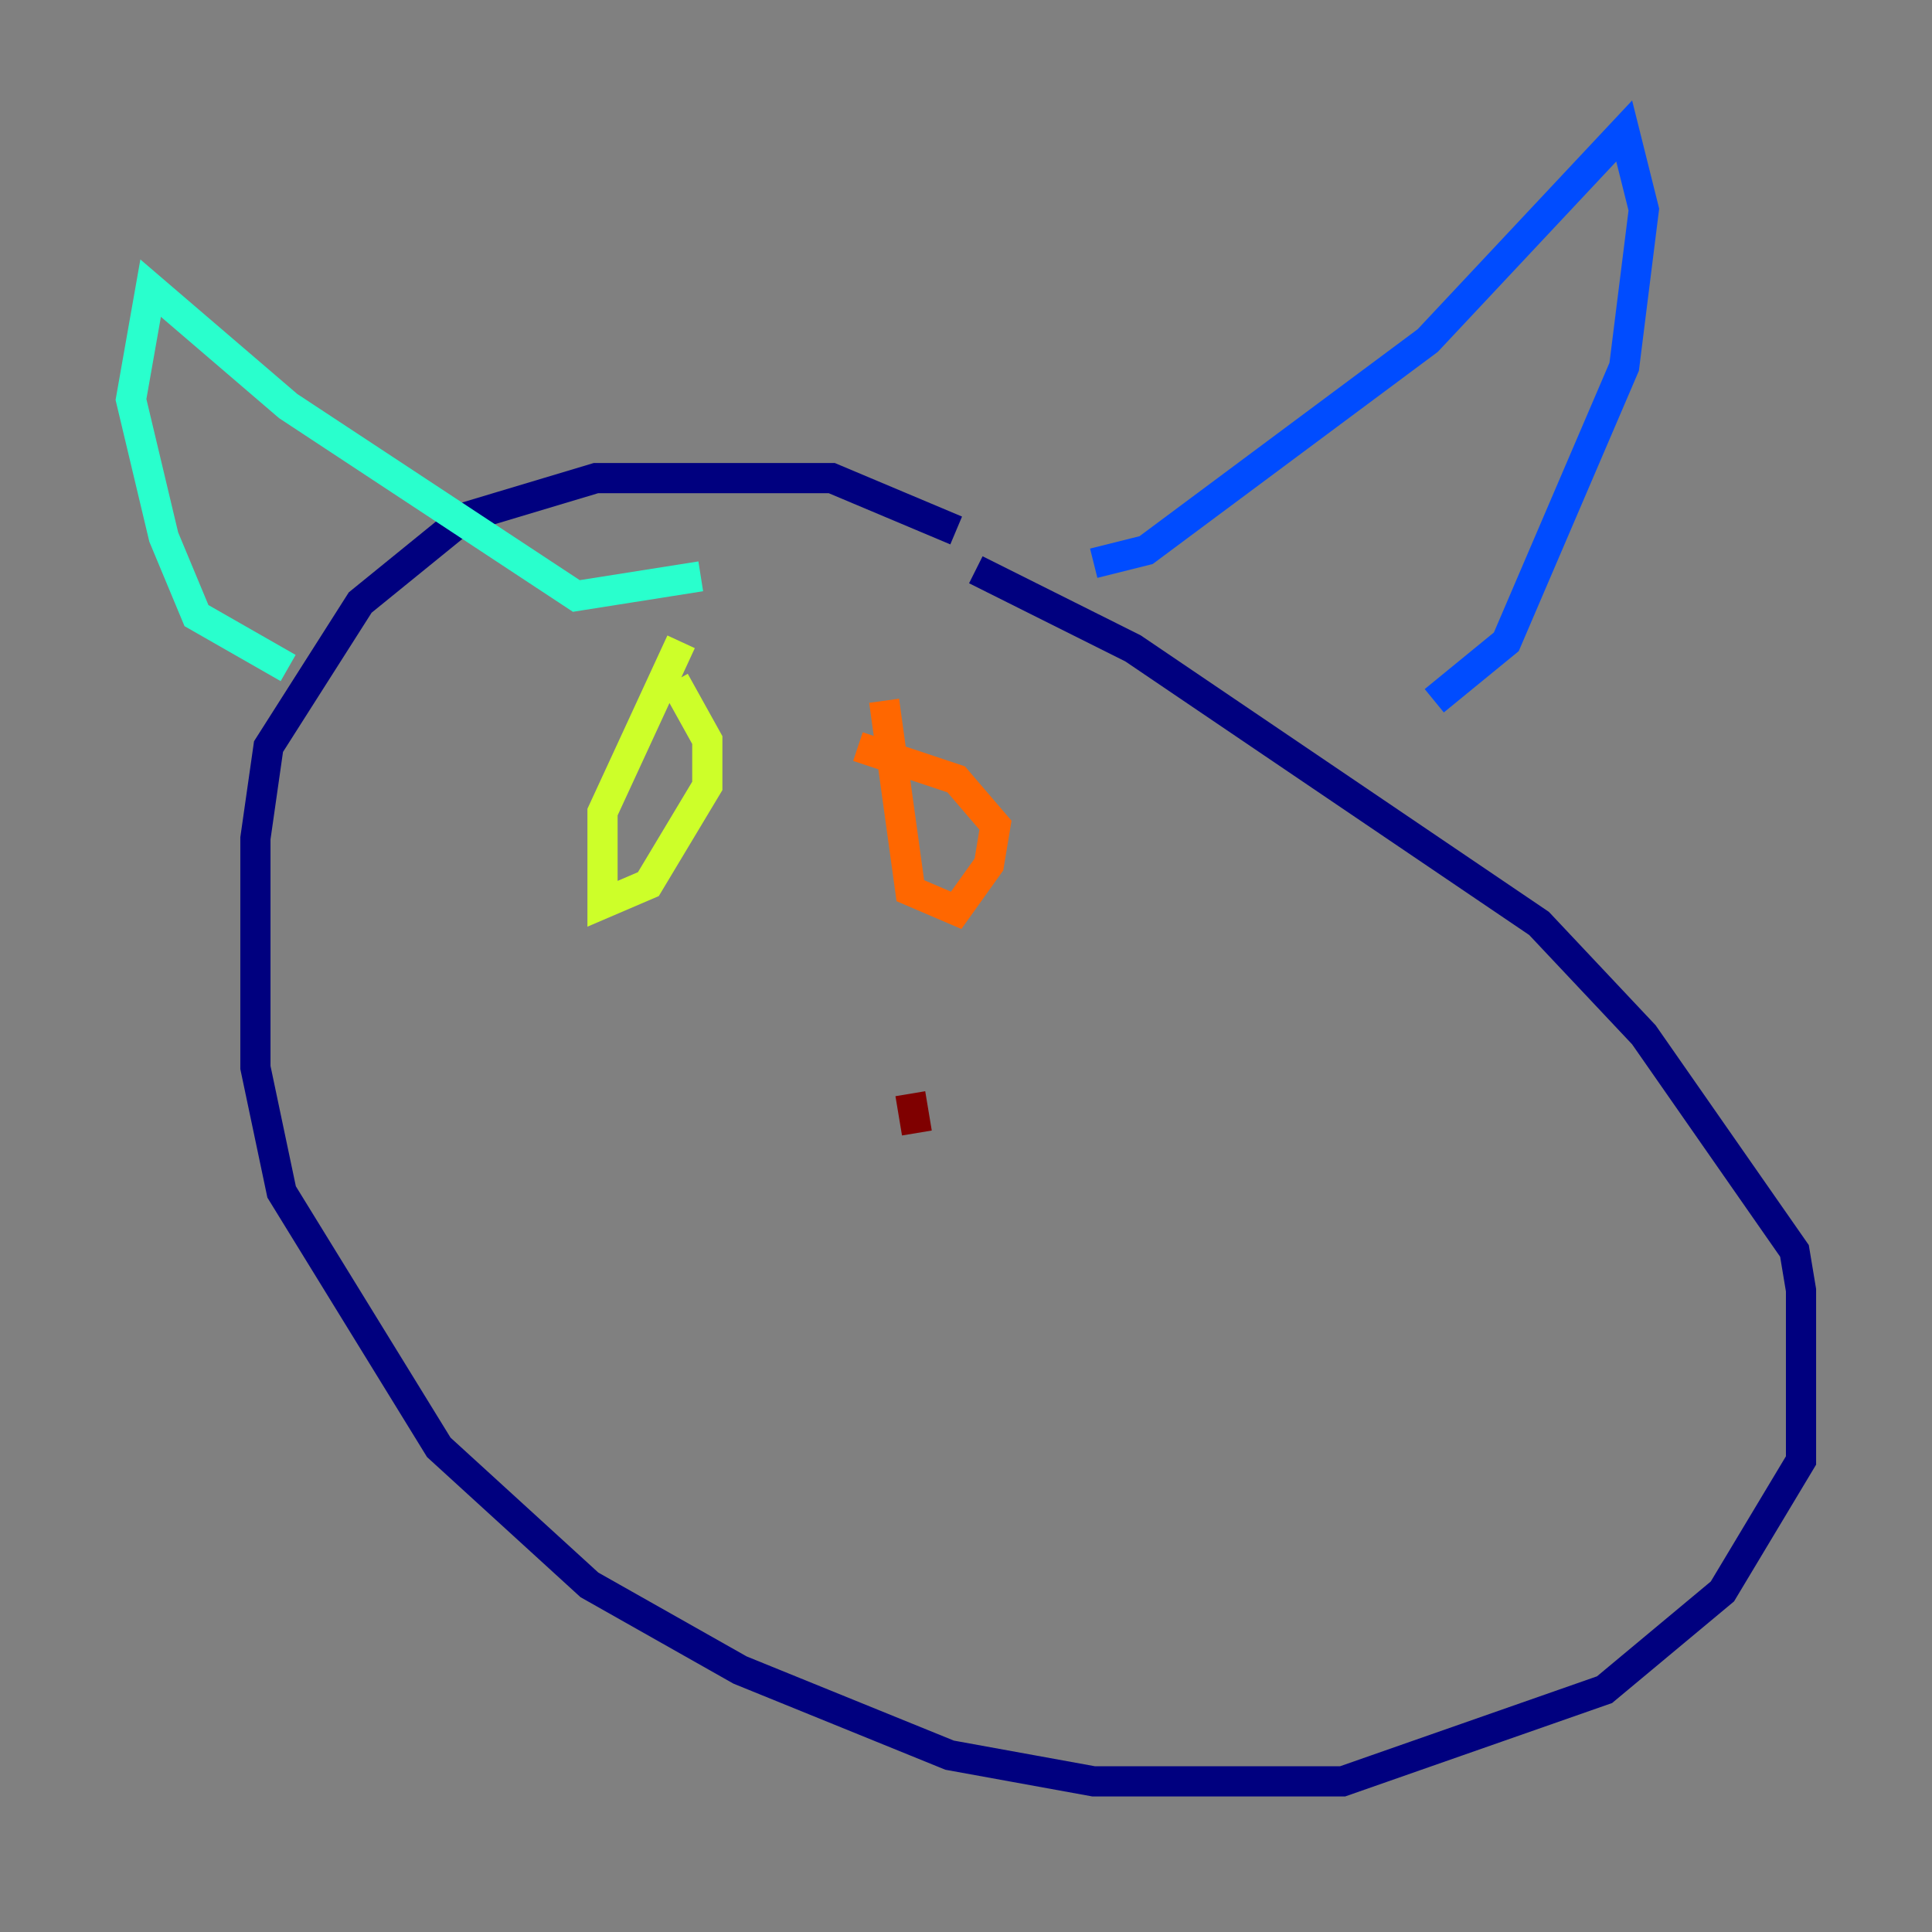 <?xml version="1.0" encoding="utf-8" ?>
<svg baseProfile="tiny" height="128" version="1.2" viewBox="0,0,128,128" width="128" xmlns="http://www.w3.org/2000/svg" xmlns:ev="http://www.w3.org/2001/xml-events" xmlns:xlink="http://www.w3.org/1999/xlink"><rect x="0" y="0" width="128" height="128" fill="#808080" stroke="none"/><defs /><polyline fill="none" points="63.349,35.146 55.105,31.675 39.485,31.675 30.807,34.278 23.864,39.919 17.79,49.464 16.922,55.539 16.922,70.725 18.658,78.969 29.071,95.891 39.051,105.003 49.031,110.644 62.915,116.285 72.461,118.02 88.949,118.02 106.305,111.946 114.115,105.437 119.322,96.759 119.322,85.478 118.888,82.875 108.909,68.556 101.966,61.18 75.064,42.956 64.651,37.749" stroke="#00007f" stroke-width="2" /><polyline fill="none" points="72.461,37.315 75.932,36.447 94.59,22.563 107.607,8.678 108.909,13.885 107.607,24.298 99.797,42.522 95.024,46.427" stroke="#004cff" stroke-width="2" /><polyline fill="none" points="46.427,38.183 38.183,39.485 19.091,26.902 9.98,19.091 8.678,26.468 10.848,35.58 13.017,40.786 19.091,44.258" stroke="#29ffcd" stroke-width="2" /><polyline fill="none" points="45.125,42.522 39.919,53.803 39.919,59.878 42.956,58.576 46.861,52.068 46.861,49.031 44.691,45.125" stroke="#cdff29" stroke-width="2" /><polyline fill="none" points="58.576,46.427 60.312,59.01 63.349,60.312 65.519,57.275 65.953,54.671 63.349,51.634 56.841,49.464" stroke="#ff6700" stroke-width="2" /><polyline fill="none" points="60.312,72.461 60.746,75.064" stroke="#7f0000" stroke-width="2" /></svg>